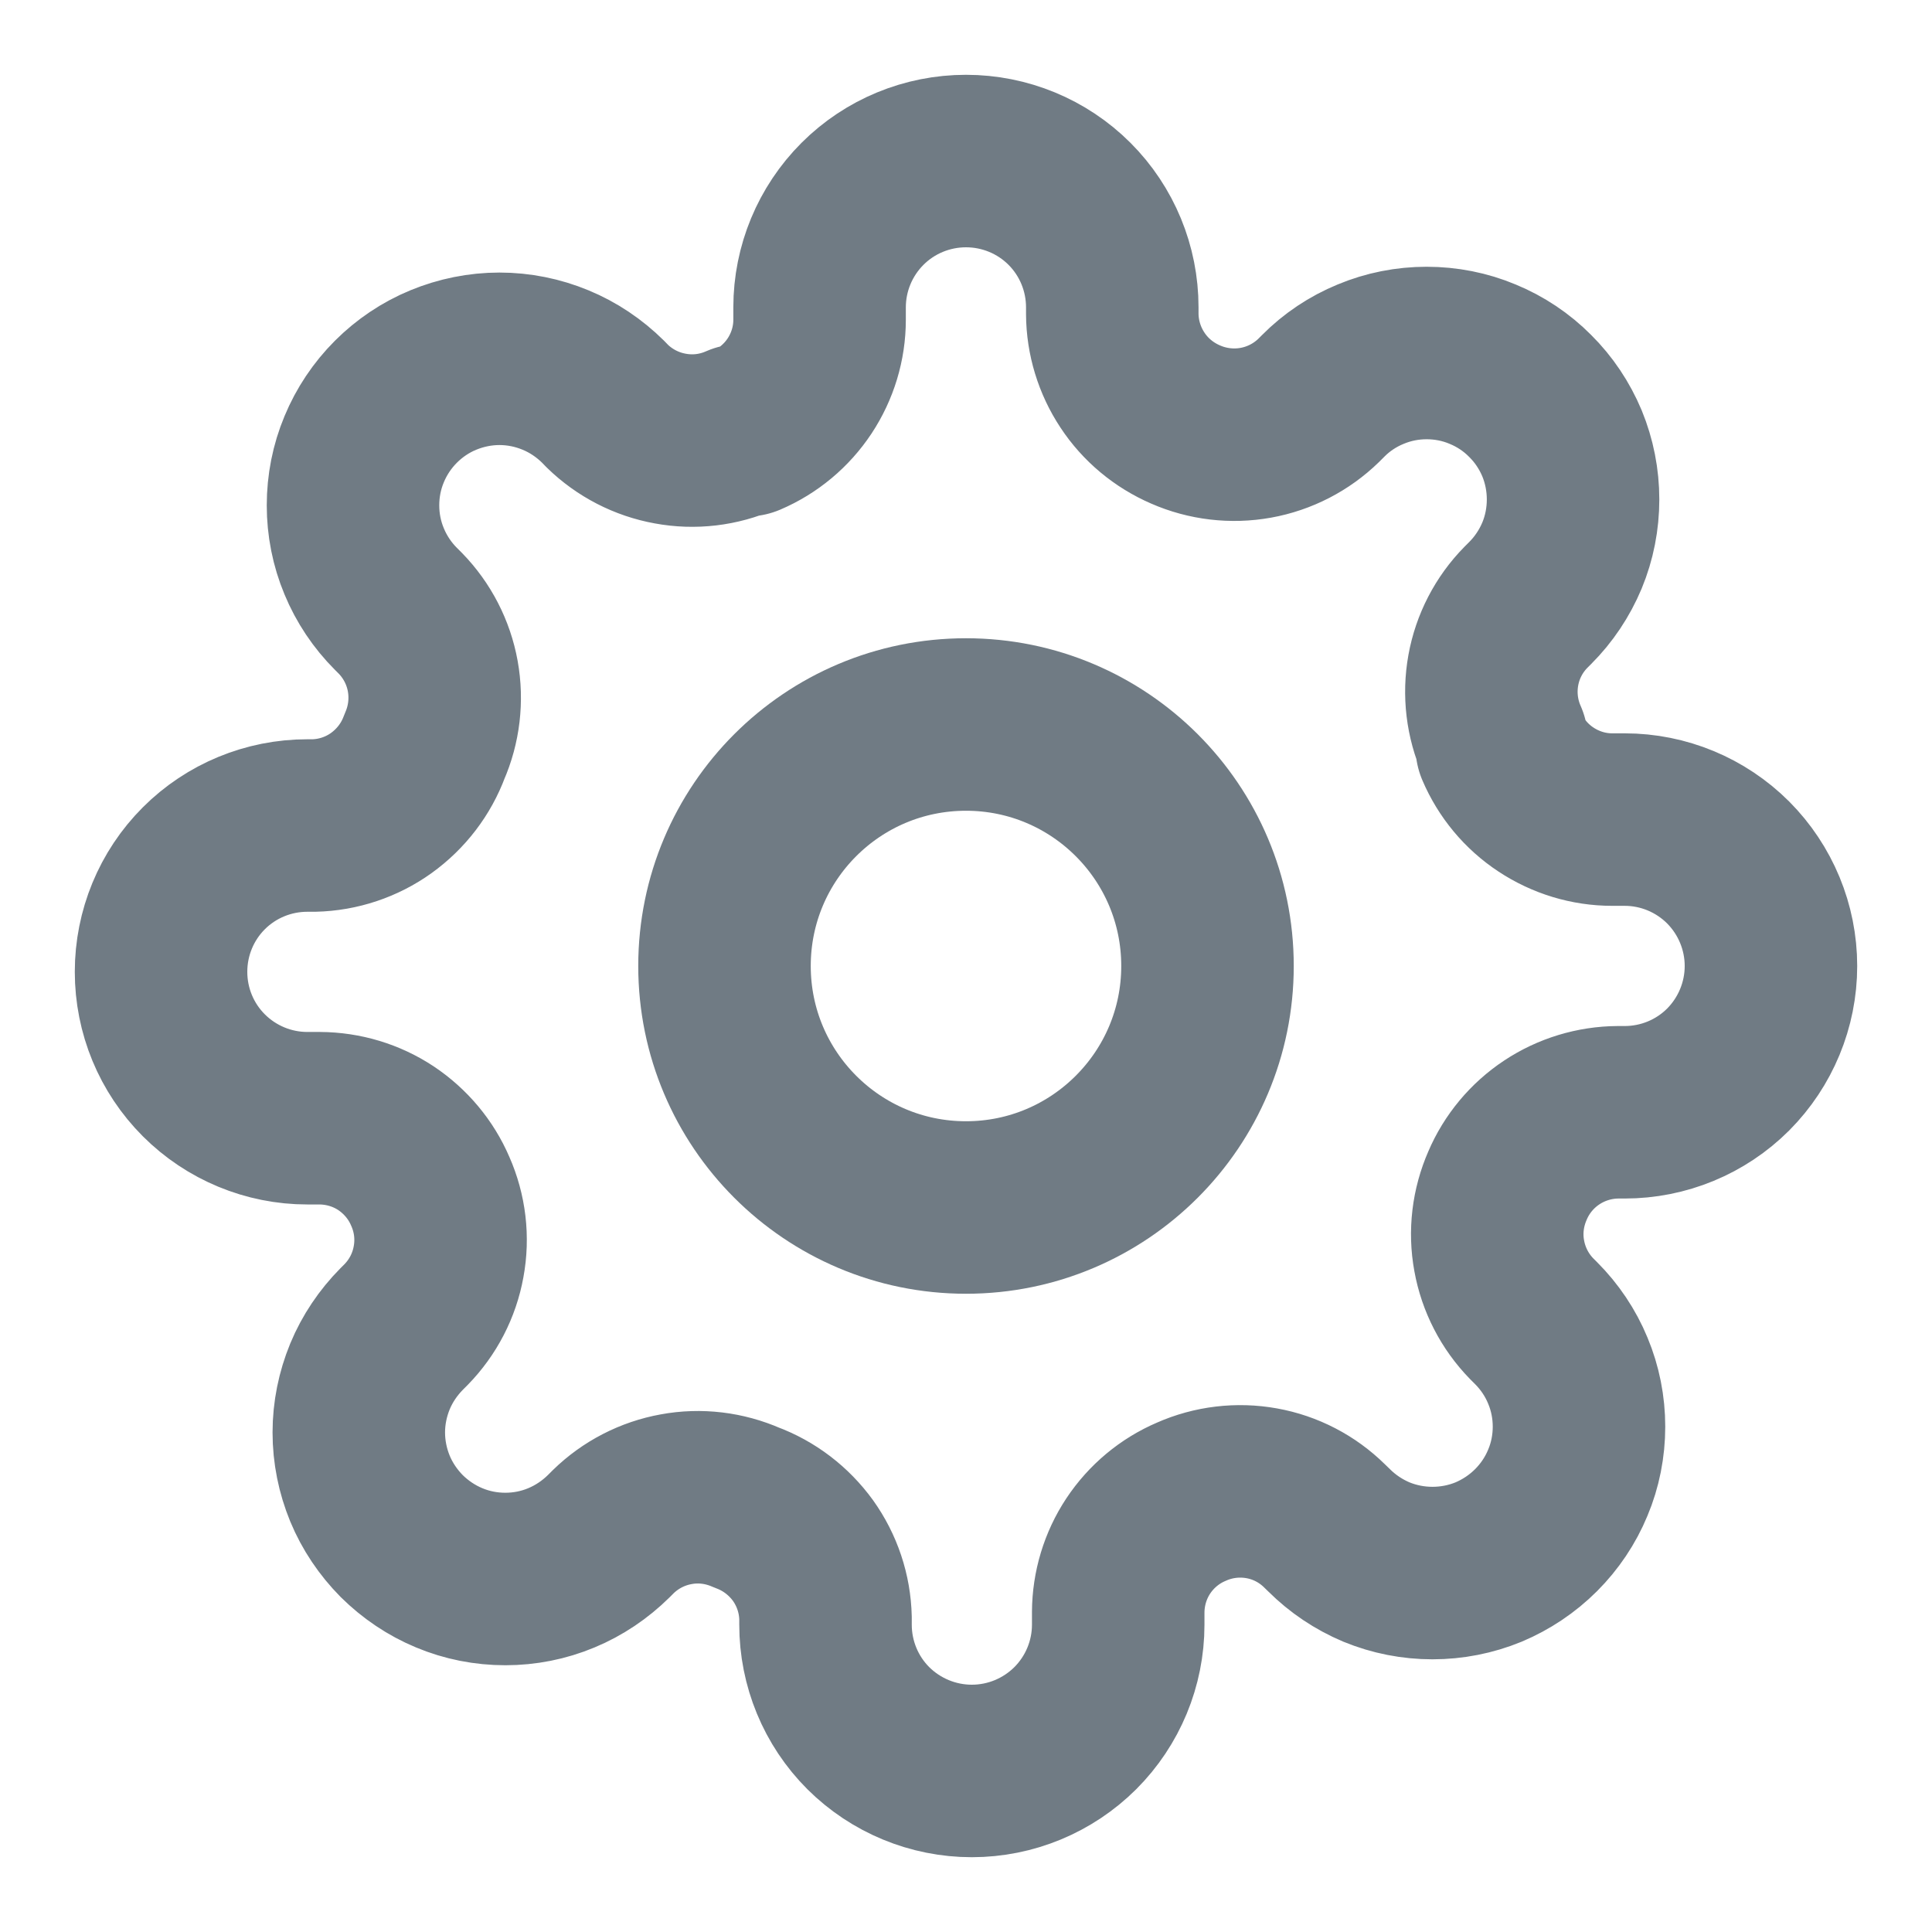 <svg width="14" height="14" viewBox="0 0 14 14" fill="none" xmlns="http://www.w3.org/2000/svg">
<g clip-path="url(#clip0_5943_4745)">
<path d="M7 8.75C7.966 8.75 8.75 7.966 8.75 7C8.75 6.033 7.966 5.25 7 5.25C6.033 5.25 5.25 6.033 5.25 7C5.25 7.966 6.033 8.75 7 8.75Z" stroke="#707B84" stroke-width="1.25" stroke-linecap="round" stroke-linejoin="round"/>
<path d="M10.924 8.591C10.854 8.751 10.832 8.928 10.864 9.1C10.895 9.272 10.977 9.431 11.099 9.556L11.131 9.588C11.229 9.686 11.308 9.803 11.361 9.932C11.415 10.061 11.442 10.199 11.442 10.338C11.442 10.477 11.415 10.616 11.361 10.744C11.308 10.873 11.229 10.99 11.131 11.088C11.032 11.187 10.915 11.265 10.787 11.319C10.658 11.372 10.52 11.399 10.38 11.399C10.241 11.399 10.103 11.372 9.974 11.319C9.846 11.265 9.729 11.187 9.63 11.088L9.598 11.057C9.473 10.934 9.315 10.852 9.143 10.821C8.971 10.79 8.793 10.811 8.633 10.882C8.476 10.949 8.343 11.06 8.248 11.203C8.154 11.345 8.104 11.512 8.103 11.682V11.773C8.103 12.054 7.991 12.324 7.792 12.523C7.593 12.721 7.324 12.833 7.042 12.833C6.761 12.833 6.491 12.721 6.292 12.523C6.093 12.324 5.982 12.054 5.982 11.773V11.725C5.978 11.549 5.921 11.379 5.819 11.236C5.716 11.094 5.574 10.985 5.409 10.924C5.249 10.854 5.072 10.832 4.9 10.864C4.728 10.895 4.569 10.977 4.444 11.099L4.412 11.131C4.313 11.229 4.196 11.308 4.068 11.361C3.939 11.415 3.801 11.442 3.662 11.442C3.522 11.442 3.384 11.415 3.255 11.361C3.127 11.308 3.01 11.229 2.911 11.131C2.813 11.032 2.734 10.915 2.681 10.787C2.628 10.658 2.6 10.52 2.6 10.38C2.6 10.241 2.628 10.103 2.681 9.974C2.734 9.846 2.813 9.729 2.911 9.63L2.943 9.598C3.065 9.473 3.147 9.315 3.178 9.143C3.21 8.971 3.189 8.793 3.118 8.633C3.051 8.476 2.939 8.343 2.797 8.248C2.655 8.154 2.488 8.104 2.317 8.103H2.227C1.946 8.103 1.676 7.991 1.477 7.792C1.278 7.593 1.167 7.324 1.167 7.042C1.167 6.761 1.278 6.491 1.477 6.292C1.676 6.093 1.946 5.982 2.227 5.982H2.275C2.45 5.978 2.621 5.921 2.763 5.819C2.906 5.716 3.015 5.574 3.076 5.409C3.146 5.249 3.167 5.072 3.136 4.9C3.105 4.728 3.023 4.569 2.901 4.444L2.869 4.412C2.77 4.313 2.692 4.196 2.639 4.068C2.585 3.939 2.558 3.801 2.558 3.662C2.558 3.522 2.585 3.384 2.639 3.255C2.692 3.127 2.77 3.01 2.869 2.911C2.967 2.813 3.084 2.734 3.213 2.681C3.342 2.628 3.48 2.6 3.619 2.6C3.759 2.6 3.897 2.628 4.025 2.681C4.154 2.734 4.271 2.813 4.37 2.911L4.401 2.943C4.526 3.065 4.685 3.147 4.857 3.178C5.029 3.21 5.207 3.189 5.367 3.118H5.409C5.566 3.051 5.7 2.939 5.794 2.797C5.888 2.655 5.939 2.488 5.939 2.317V2.227C5.939 1.946 6.051 1.676 6.25 1.477C6.449 1.278 6.719 1.167 7 1.167C7.281 1.167 7.551 1.278 7.75 1.477C7.949 1.676 8.06 1.946 8.06 2.227V2.275C8.061 2.445 8.112 2.612 8.206 2.754C8.3 2.897 8.434 3.008 8.591 3.076C8.751 3.146 8.928 3.167 9.1 3.136C9.272 3.105 9.431 3.023 9.556 2.901L9.588 2.869C9.686 2.77 9.803 2.692 9.932 2.639C10.061 2.585 10.199 2.558 10.338 2.558C10.477 2.558 10.616 2.585 10.744 2.639C10.873 2.692 10.99 2.77 11.088 2.869C11.187 2.967 11.265 3.084 11.319 3.213C11.372 3.342 11.399 3.48 11.399 3.619C11.399 3.759 11.372 3.897 11.319 4.025C11.265 4.154 11.187 4.271 11.088 4.37L11.057 4.401C10.934 4.526 10.852 4.685 10.821 4.857C10.79 5.029 10.811 5.207 10.882 5.367V5.409C10.949 5.566 11.06 5.7 11.203 5.794C11.345 5.888 11.512 5.939 11.682 5.939H11.773C12.054 5.939 12.324 6.051 12.523 6.25C12.721 6.449 12.833 6.719 12.833 7C12.833 7.281 12.721 7.551 12.523 7.75C12.324 7.949 12.054 8.06 11.773 8.06H11.725C11.554 8.061 11.387 8.112 11.245 8.206C11.103 8.3 10.991 8.434 10.924 8.591Z" stroke="#707B84" stroke-width="1.25" stroke-linecap="round" stroke-linejoin="round"/>
</g>
<defs>
<clipPath id="clip0_5943_4745">
<rect width="14" height="14" fill="white"/>
</clipPath>
</defs>
</svg>
